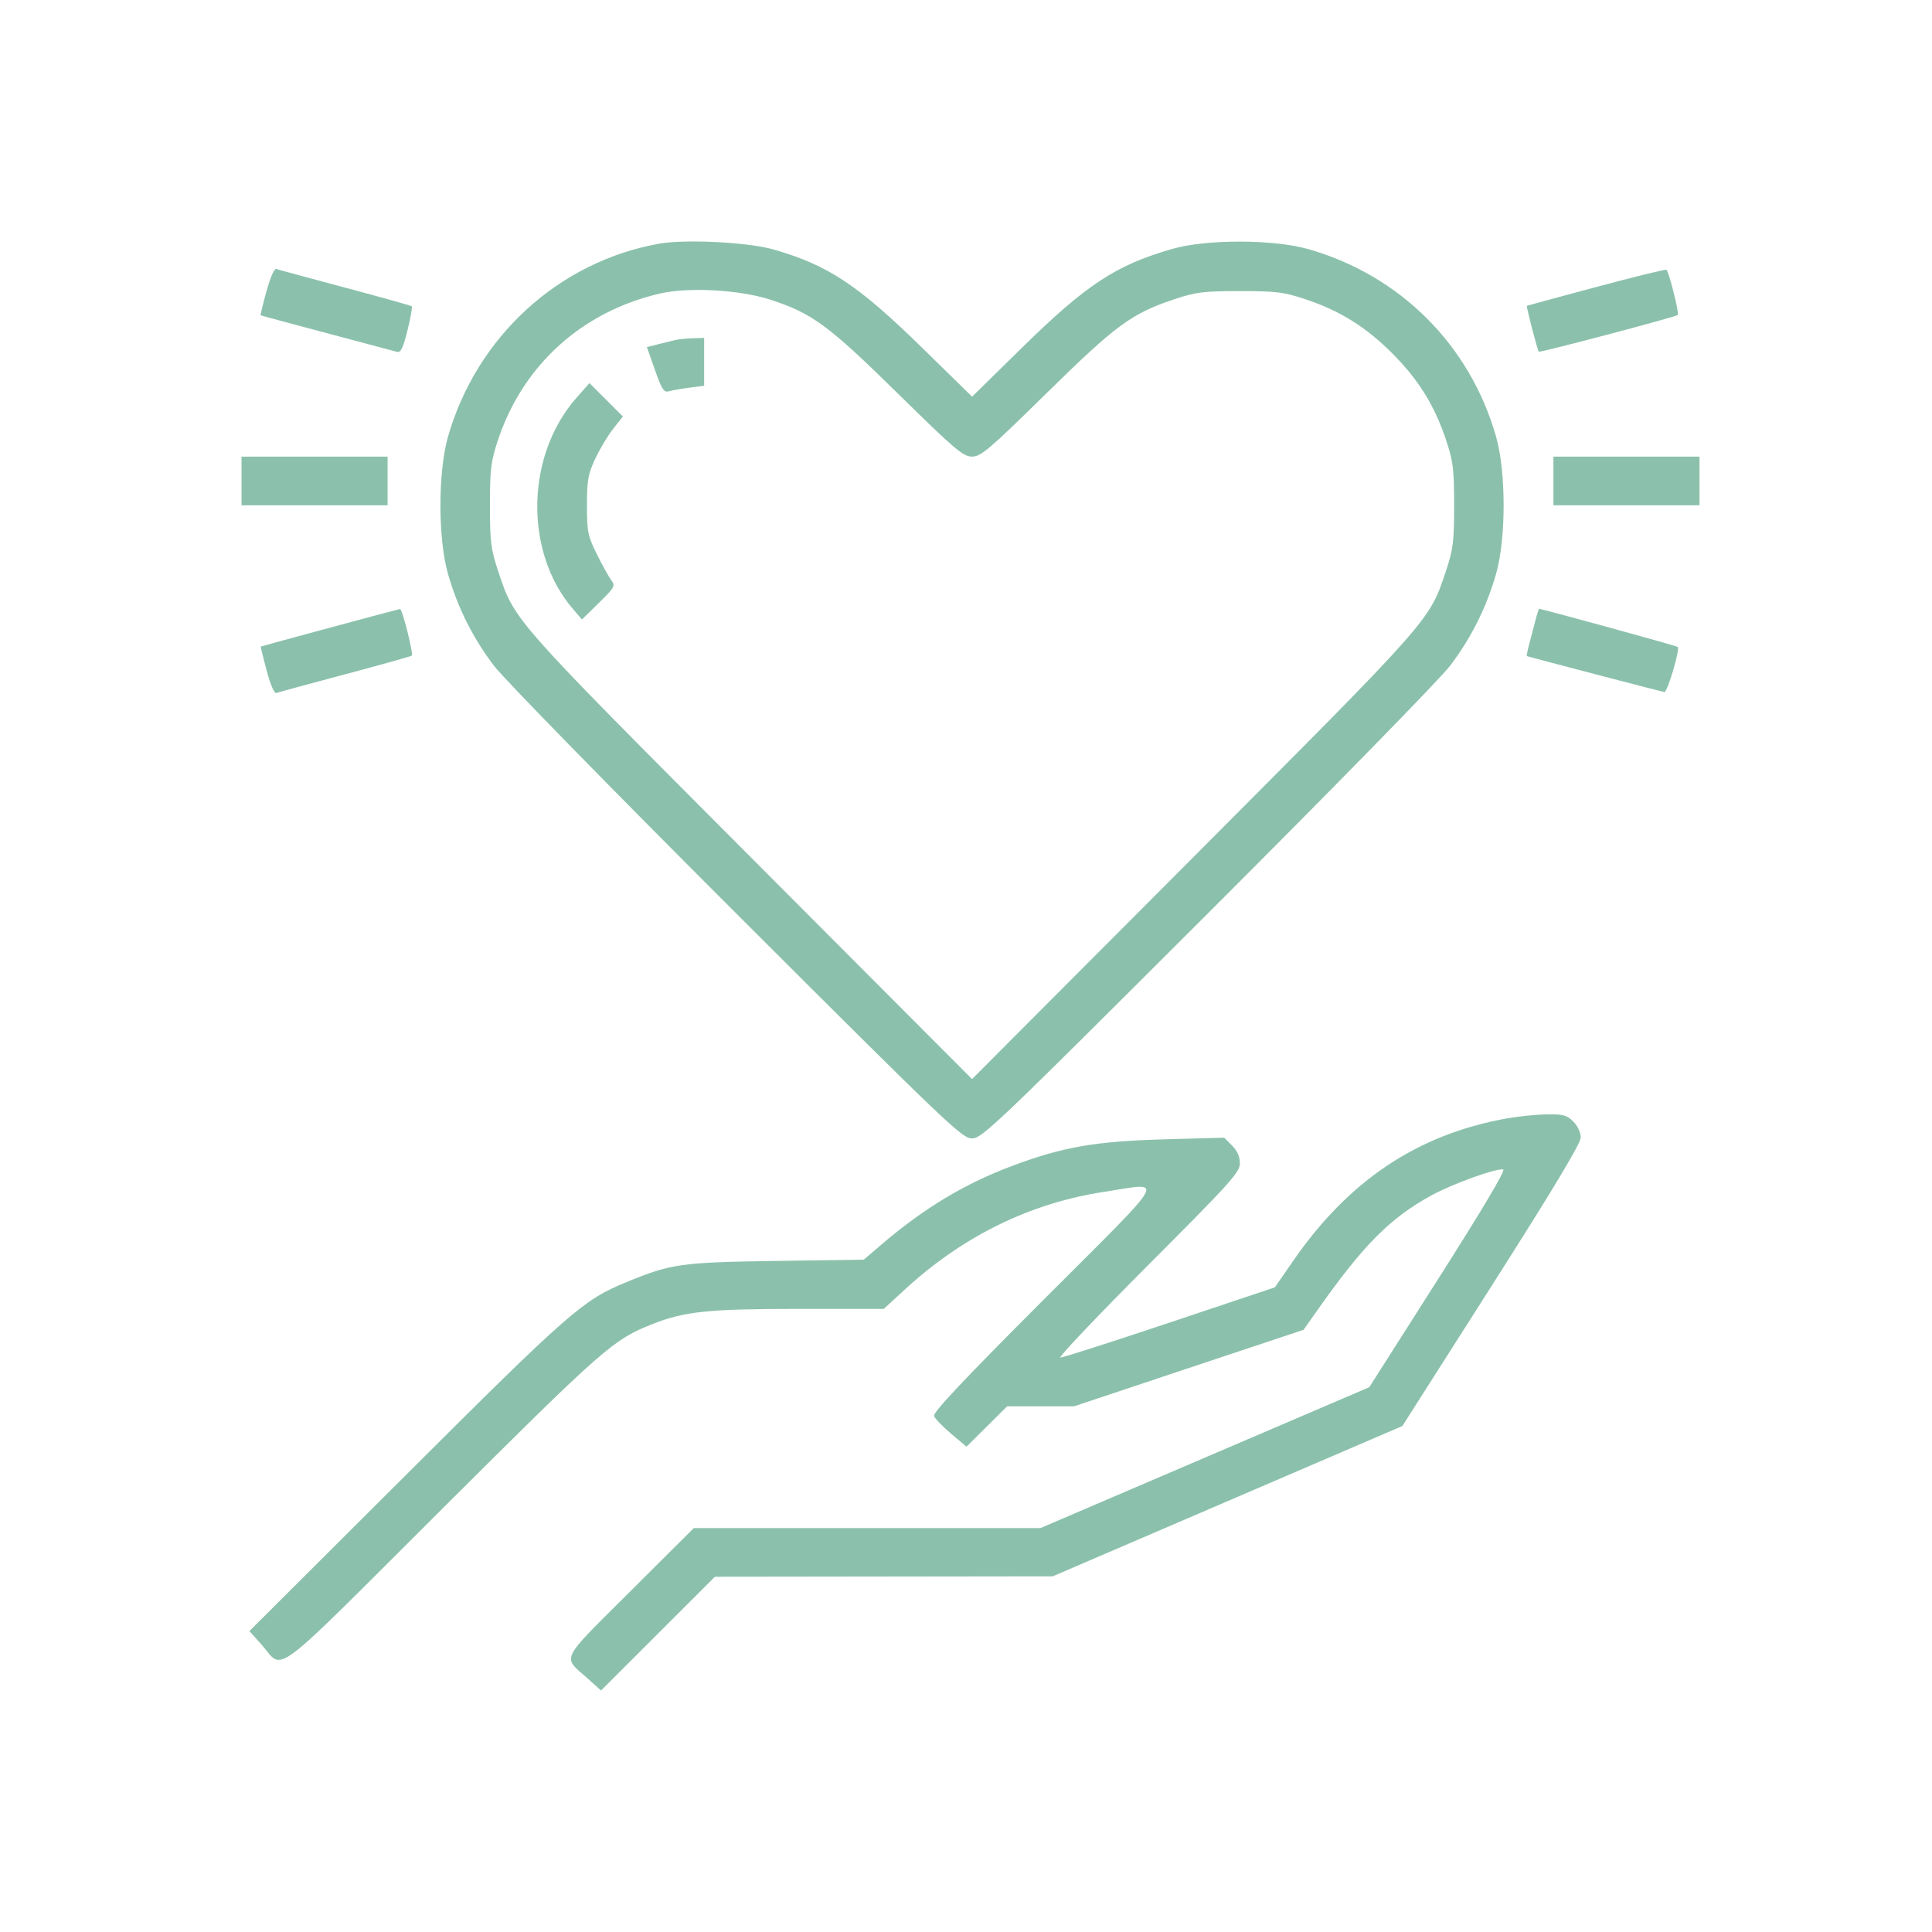 <svg width="64" height="64" viewBox="0 0 64 64" fill="none" xmlns="http://www.w3.org/2000/svg">
<path fill-rule="evenodd" clip-rule="evenodd" d="M21.831 8.073C18.504 8.668 15.787 11.155 14.839 14.471C14.507 15.636 14.507 17.843 14.839 19.008C15.158 20.124 15.662 21.13 16.364 22.055C16.697 22.493 20.249 26.125 24.405 30.276C31.401 37.264 31.871 37.712 32.2 37.712C32.528 37.712 32.999 37.264 39.994 30.276C44.151 26.125 47.702 22.493 48.035 22.055C48.737 21.13 49.241 20.124 49.56 19.008C49.892 17.846 49.893 15.638 49.561 14.471C48.7 11.436 46.385 9.122 43.342 8.253C42.192 7.924 39.967 7.92 38.839 8.244C36.964 8.782 35.988 9.424 33.839 11.533L32.202 13.14L30.562 11.535C28.416 9.434 27.427 8.779 25.615 8.262C24.776 8.022 22.696 7.918 21.831 8.073ZM8.828 9.647C8.709 10.077 8.622 10.436 8.634 10.444C8.646 10.453 9.631 10.719 10.823 11.035C12.016 11.352 13.063 11.631 13.15 11.655C13.275 11.691 13.351 11.535 13.498 10.946C13.601 10.53 13.665 10.171 13.641 10.147C13.616 10.123 12.622 9.845 11.432 9.528C10.242 9.212 9.218 8.933 9.156 8.91C9.088 8.884 8.956 9.181 8.828 9.647ZM52.87 9.509C51.622 9.843 50.592 10.123 50.581 10.13C50.552 10.148 50.93 11.607 50.975 11.651C51.012 11.688 55.515 10.498 55.58 10.434C55.633 10.381 55.281 8.981 55.203 8.937C55.168 8.917 54.118 9.174 52.87 9.509ZM25.494 9.92C26.901 10.374 27.425 10.758 29.741 13.034C31.636 14.897 31.906 15.126 32.2 15.126C32.494 15.126 32.763 14.897 34.659 13.034C36.967 10.765 37.484 10.385 38.905 9.912C39.619 9.674 39.867 9.643 41.073 9.643C42.278 9.643 42.526 9.674 43.241 9.912C44.383 10.292 45.24 10.825 46.114 11.699C46.987 12.572 47.52 13.429 47.901 14.572C48.139 15.286 48.169 15.534 48.169 16.739C48.169 17.945 48.139 18.193 47.901 18.907C47.346 20.573 47.48 20.421 39.539 28.386L32.2 35.746L24.86 28.386C16.919 20.421 17.053 20.573 16.498 18.907C16.261 18.193 16.23 17.945 16.23 16.739C16.23 15.534 16.261 15.286 16.498 14.572C17.325 12.089 19.283 10.321 21.864 9.723C22.803 9.506 24.494 9.598 25.494 9.92ZM22.369 11.264C22.258 11.289 22.001 11.352 21.798 11.404L21.429 11.499L21.697 12.258C21.929 12.915 21.992 13.009 22.167 12.96C22.278 12.928 22.584 12.875 22.848 12.841L23.326 12.779V11.986V11.194L22.948 11.205C22.74 11.212 22.48 11.238 22.369 11.264ZM19.097 13.177C17.413 15.085 17.358 18.282 18.975 20.168L19.278 20.521L19.839 19.971C20.367 19.453 20.391 19.409 20.246 19.215C20.162 19.101 19.947 18.713 19.769 18.353C19.472 17.754 19.444 17.615 19.444 16.739C19.444 15.907 19.48 15.705 19.72 15.193C19.872 14.869 20.14 14.423 20.315 14.201L20.635 13.798L20.081 13.244L19.526 12.69L19.097 13.177ZM8 15.933V16.739H10.42H12.84V15.933V15.126H10.42H8V15.933ZM51.459 15.933V16.739H53.879H56.298V15.933V15.126H53.879H51.459V15.933ZM10.924 20.794C9.676 21.131 8.648 21.411 8.639 21.417C8.63 21.423 8.717 21.782 8.833 22.214C8.959 22.686 9.088 22.982 9.156 22.956C9.218 22.932 10.242 22.654 11.432 22.337C12.622 22.021 13.616 21.742 13.641 21.718C13.702 21.659 13.325 20.166 13.252 20.174C13.219 20.178 12.172 20.457 10.924 20.794ZM50.851 20.596C50.79 20.832 50.699 21.181 50.648 21.372C50.598 21.563 50.567 21.725 50.579 21.733C50.613 21.753 55.025 22.908 55.135 22.925C55.234 22.941 55.658 21.51 55.578 21.43C55.542 21.395 51.078 20.168 50.985 20.168C50.973 20.168 50.912 20.36 50.851 20.596ZM49.891 37.053C46.947 37.588 44.677 39.106 42.837 41.769L42.232 42.645L38.754 43.809C36.84 44.449 35.208 44.972 35.126 44.972C35.044 44.972 36.349 43.598 38.025 41.918C40.773 39.165 41.073 38.832 41.073 38.536C41.073 38.317 40.986 38.12 40.813 37.947L40.553 37.687L38.569 37.742C36.279 37.805 35.199 37.994 33.511 38.629C31.938 39.221 30.592 40.033 29.172 41.25L28.614 41.727L25.693 41.77C22.544 41.817 22.23 41.862 20.739 42.477C19.311 43.065 18.87 43.451 13.45 48.858L8.262 54.032L8.66 54.476C9.43 55.335 8.819 55.793 14.643 49.988C20.004 44.645 20.309 44.377 21.612 43.862C22.678 43.441 23.471 43.359 26.461 43.359H29.275L29.992 42.701C31.915 40.936 34.148 39.846 36.602 39.477C38.599 39.175 38.795 38.83 34.589 43.036C31.905 45.722 30.897 46.792 30.942 46.909C30.976 46.997 31.232 47.262 31.51 47.497L32.016 47.924L32.69 47.255L33.364 46.586H34.471H35.578L39.38 45.318L43.183 44.051L43.658 43.377C45.17 41.232 46.06 40.339 47.425 39.595C48.129 39.211 49.576 38.69 49.797 38.74C49.882 38.76 49.09 40.092 47.645 42.362L45.359 45.953L39.913 48.286L34.468 50.619H28.726H22.983L20.875 52.72C18.509 55.079 18.622 54.846 19.467 55.603L19.91 56L21.796 54.116L23.681 52.232L29.277 52.225L34.872 52.218L40.663 49.729L46.455 47.239L49.409 42.602C51.448 39.399 52.363 37.877 52.364 37.683C52.365 37.516 52.265 37.3 52.118 37.153C51.906 36.94 51.782 36.907 51.236 36.915C50.887 36.92 50.282 36.982 49.891 37.053Z" fill="#8BC1AC"/>
</svg>
